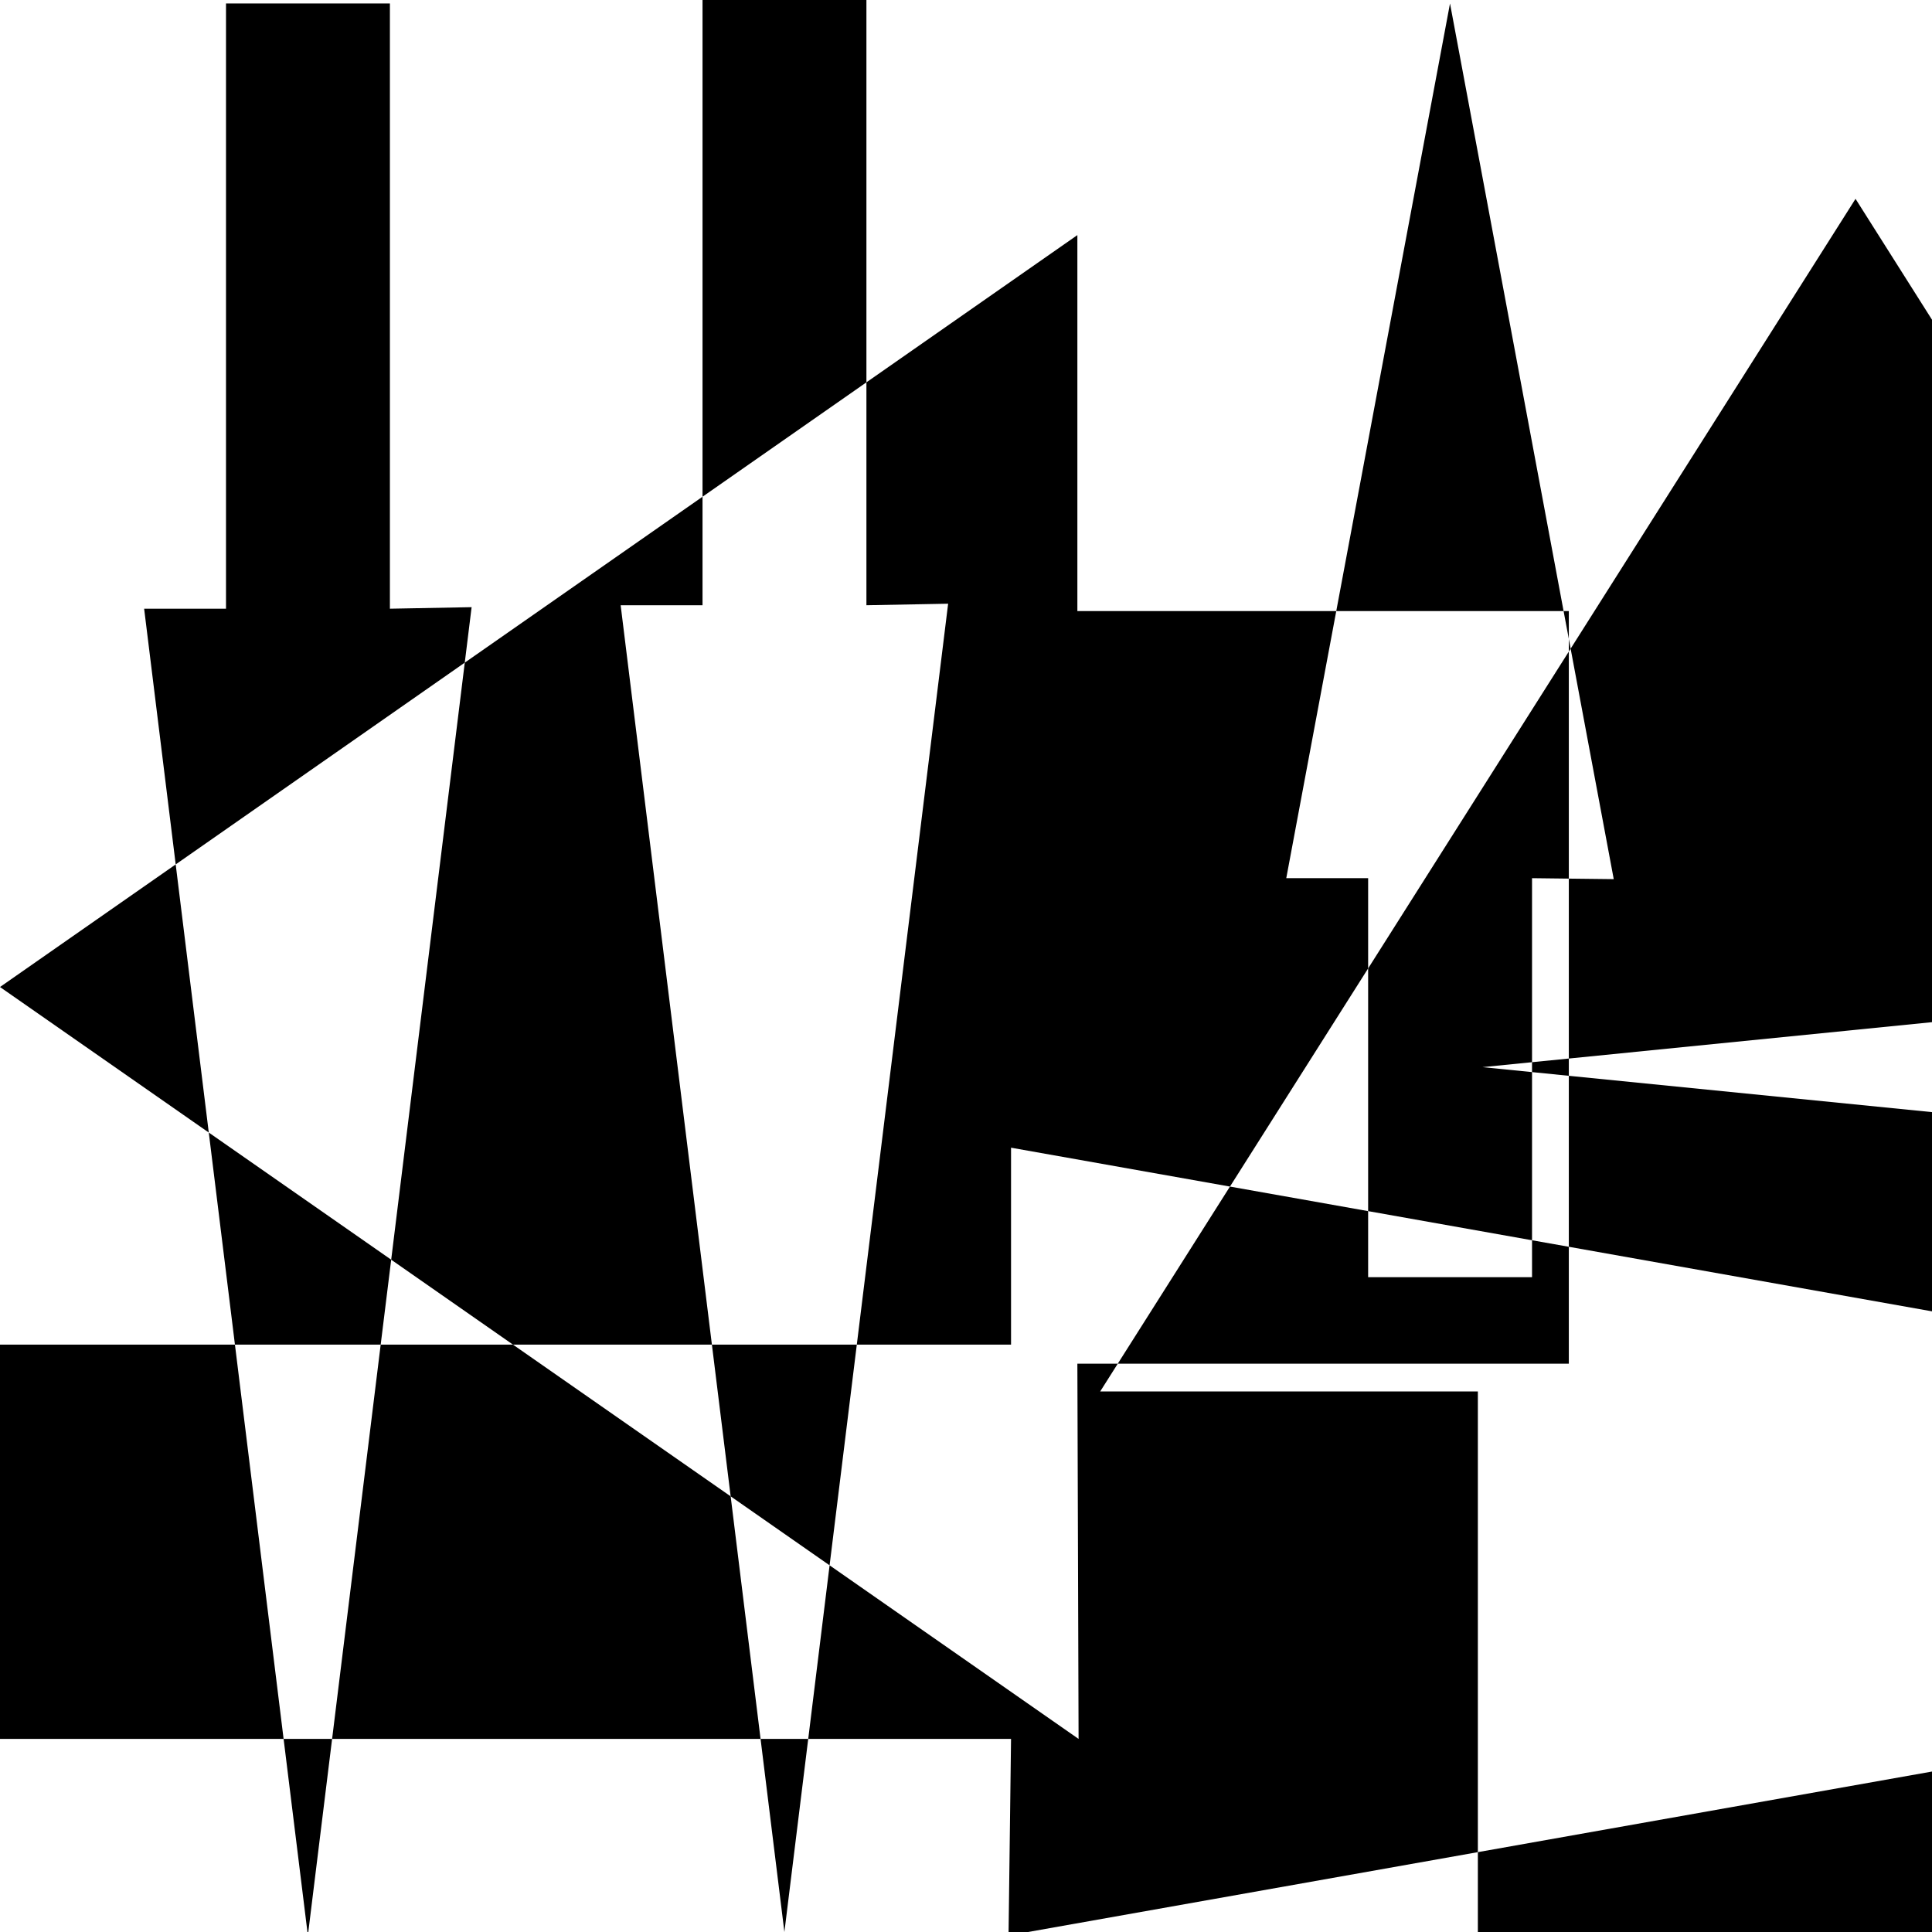 <?xml version="1.0" encoding="UTF-8"?>
<svg id="Layer_1" data-name="Layer 1" xmlns="http://www.w3.org/2000/svg" viewBox="0 0 480 480">
  <defs>
    <style>
      .cls-1, .cls-2 {
        stroke-width: 0px;
      }

      .cls-2 {
        fill: #fff;
      }
    </style>
  </defs>
  <rect class="cls-2" x="0" y="-.86" width="960" height="480.86"/>
  <g>
    <polygon class="cls-1" points="127.45 334.07 181.53 371.76 188.96 432.03 82.51 432.03 94.58 334.07 127.45 334.07"/>
    <polygon class="cls-1" points="267.97 432.03 267.67 338.8 277.71 338.8 273.34 345.7 367.17 345.7 367.17 460.16 250.57 480.86 251.19 432.03 200.8 432.03 206.11 388.9 267.97 432.03"/>
    <polygon class="cls-1" points="0 432.03 0 334.07 58.37 334.07 70.46 432.03 0 432.03"/>
    <polygon class="cls-1" points="389.77 151.82 389.77 158.74 388.47 151.82 389.77 151.82"/>
    <polygon class="cls-1" points="154.2 150.37 176.87 334.07 127.45 334.07 97.19 312.97 115.47 164.63 174.54 123.41 174.54 150.37 154.2 150.37"/>
    <polygon class="cls-1" points="339.91 218.18 339.91 240.6 305.58 294.8 251.19 285.14 251.19 334.07 212.87 334.07 235.56 149.99 215.26 150.37 215.26 94.99 267.67 58.41 267.67 151.82 331.99 151.82 319.57 218.18 339.91 218.18"/>
    <polygon class="cls-1" points="0 245.22 43.65 214.76 51.87 281.38 0 245.22"/>
    <polygon class="cls-1" points="94.58 334.07 58.37 334.07 51.87 281.38 97.19 312.97 94.58 334.07"/>
    <polygon class="cls-1" points="35.81 151.23 56.15 151.23 56.15 .86 96.87 .86 96.87 151.23 117.17 150.85 115.47 164.63 43.65 214.76 35.81 151.23"/>
    <polygon class="cls-1" points="76.49 480.86 70.46 432.03 82.51 432.03 76.49 480.86"/>
    <polygon class="cls-1" points="174.54 0 215.26 0 215.26 94.99 174.54 123.41 174.54 0"/>
    <polygon class="cls-1" points="194.88 480 188.96 432.03 200.8 432.03 194.88 480"/>
    <polygon class="cls-1" points="181.53 371.76 176.87 334.07 212.87 334.07 206.11 388.9 181.53 371.76"/>
    <polygon class="cls-1" points="389.77 158.74 390.22 161.16 389.77 161.88 389.77 158.74"/>
    <polygon class="cls-1" points="360.25 .86 388.47 151.82 331.99 151.82 360.25 .86"/>
    <polygon class="cls-1" points="555.01 480.86 367.17 480.86 367.17 460.16 555.01 426.82 555.01 480.86"/>
    <polygon class="cls-1" points="389.77 218.29 400.93 218.42 390.22 161.16 461 49.4 583.83 243.56 389.77 262.99 389.77 218.29"/>
    <polygon class="cls-1" points="592.74 345.84 389.77 309.76 389.77 267.28 612.95 289.6 648.66 346.04 592.74 345.84"/>
    <polygon class="cls-1" points="339.91 317.31 380.63 317.31 380.63 308.14 389.77 309.76 389.77 338.8 277.71 338.8 305.58 294.8 339.91 300.9 339.91 317.31"/>
    <polygon class="cls-1" points="380.63 263.9 368.32 265.13 380.63 266.36 380.63 308.14 339.91 300.9 339.91 240.6 389.77 161.88 389.77 218.29 380.63 218.18 380.63 263.9"/>
    <polygon class="cls-1" points="380.63 263.9 389.77 262.99 389.77 267.28 380.63 266.36 380.63 263.9"/>
  </g>
</svg>